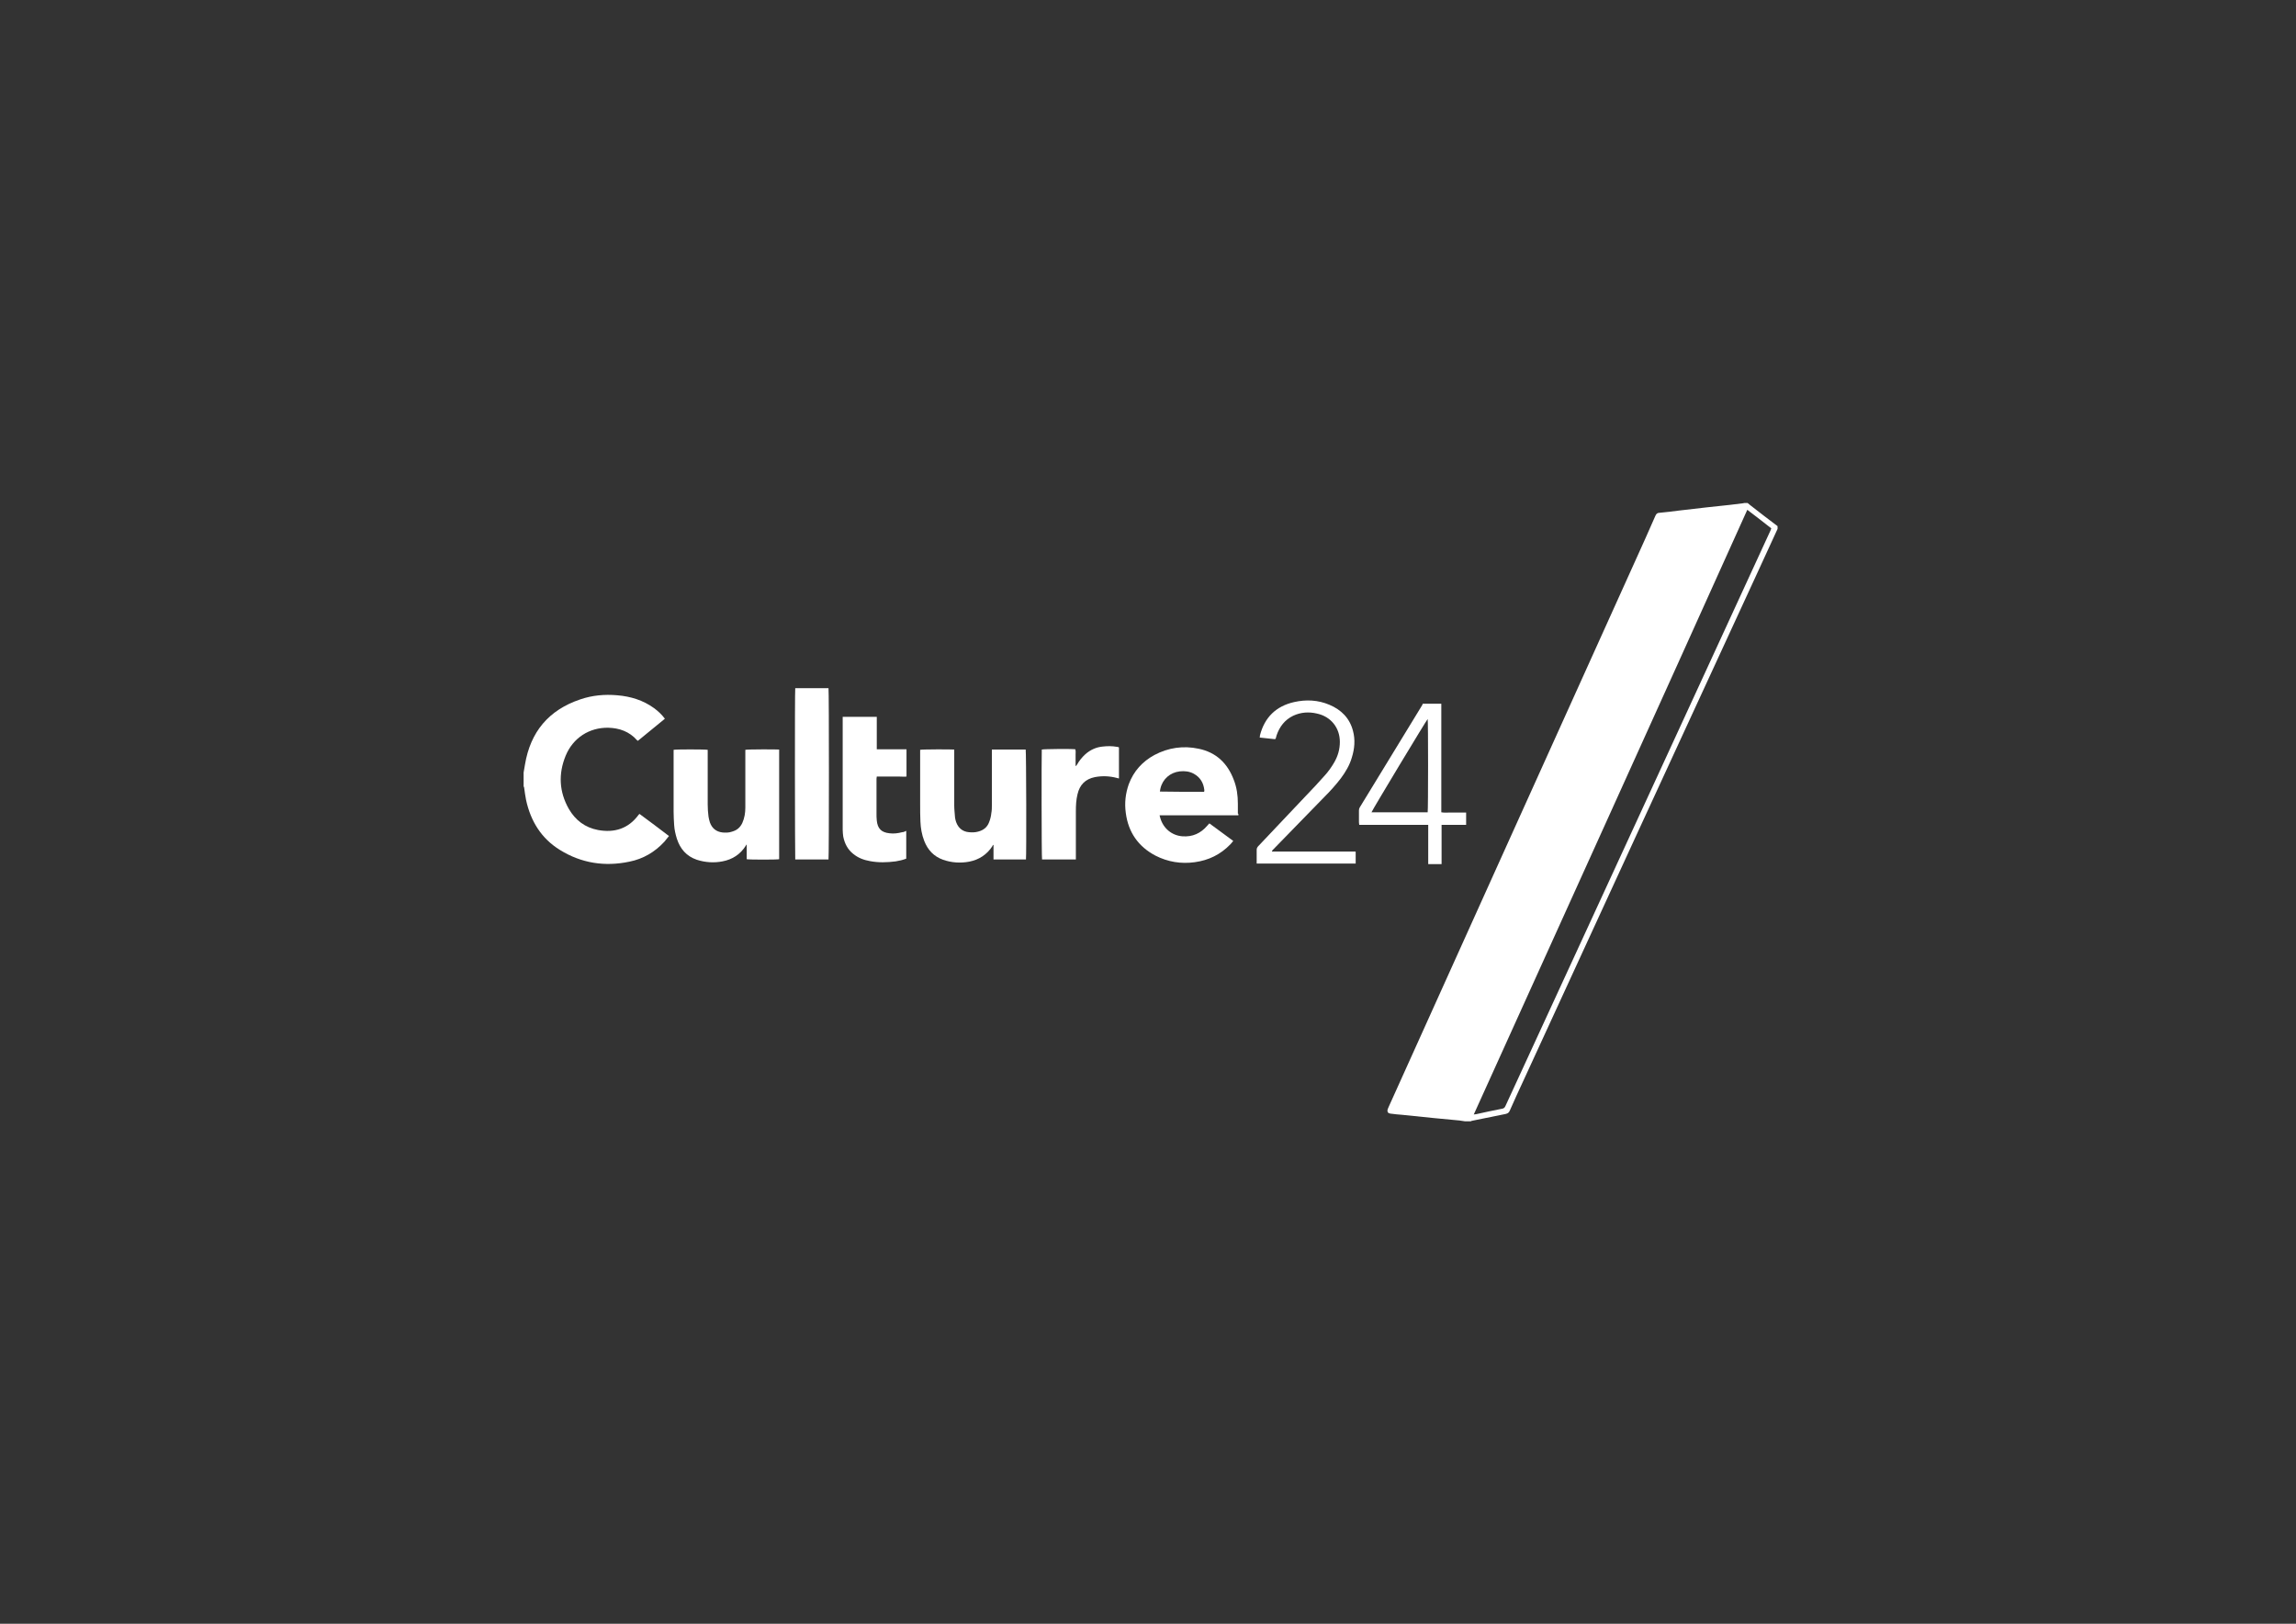 <?xml version="1.0" encoding="utf-8"?>
<!-- Generator: Adobe Illustrator 19.2.1, SVG Export Plug-In . SVG Version: 6.00 Build 0)  -->
<svg version="1.1" id="Layer_1" xmlns="http://www.w3.org/2000/svg" xmlns:xlink="http://www.w3.org/1999/xlink" x="0px" y="0px"
	 viewBox="0 0 841.9 595.3" style="enable-background:new 0 0 841.9 595.3;" xml:space="preserve">
<rect x="0" y="0" width="841.9" height="595.3" fill="#333333" stroke="none"/>
<style type="text/css">
	.st0{fill:#FFFFFF;}
</style>
<g>
	<path class="st0" d="M651.8,193.9c-2.7,5.8-5.3,11.6-8,17.4c-14.5,31.4-29,62.8-43.5,94.3c-13.9,30.2-27.8,60.4-41.7,90.6
		c-1.7,3.7-3.4,7.3-5,11c-0.3,0.7-0.7,1-1.5,1.2c-4.1,0.8-8.2,1.7-12.3,2.5c-0.2,0-0.3,0.1-0.5,0.2c-0.7,0-1.4,0-2.1,0
		c-0.7-0.1-1.4-0.2-2-0.3c-3.2-0.3-6.3-0.6-9.5-0.9c-3.9-0.4-7.8-0.8-11.7-1.2c-1.3-0.1-2.6-0.2-3.9-0.4c-0.2,0-0.3,0-0.5-0.1
		c-0.7-0.1-1-0.7-0.8-1.4c0.1-0.4,0.3-0.7,0.4-1c15.4-34,30.7-68.1,46.1-102.1c14.9-32.9,29.7-65.8,44.6-98.7
		c2.4-5.3,4.8-10.6,7.1-15.9c0.3-0.7,0.7-1.1,1.5-1.1c2.3-0.2,4.7-0.5,7-0.8c3.5-0.4,6.9-0.8,10.4-1.2c2.8-0.3,5.6-0.6,8.4-0.9
		c1.6-0.2,3.3-0.4,4.9-0.6c0.1,0,0.3-0.1,0.4-0.1c0.4,0,0.8,0,1.2,0c0.4,0.3,0.7,0.6,1.1,0.9c3.3,2.6,6.6,5.1,9.9,7.6
		C651.8,193.2,651.8,193.6,651.8,193.9z M540.4,408.6c0.4-0.1,0.6-0.1,0.8-0.1c3.2-0.7,6.3-1.4,9.5-2c0.8-0.1,1.1-0.5,1.4-1.2
		c10-21.7,20-43.4,30-65.1c14.2-30.9,28.5-61.8,42.7-92.7c8.1-17.7,16.3-35.3,24.4-53c0.1-0.3,0.2-0.5,0.3-0.8
		c-2.9-2.3-5.8-4.5-8.8-6.8C607.4,260.8,573.9,334.6,540.4,408.6z"/>
	<path class="st0" d="M192,283.2c0.2-1,0.3-1.9,0.5-2.9c2-12,8.7-20,20.3-23.9c4.4-1.5,8.9-1.9,13.5-1.5c4.9,0.4,9.5,1.8,13.5,4.7
		c1.5,1.1,2.8,2.3,4,3.9c-3.3,2.7-6.6,5.4-9.9,8.1c-0.1-0.1-0.2-0.1-0.3-0.2c-2.8-3.2-6.5-4.5-10.6-4.6c-6.9-0.1-12.9,3.7-15.6,10.3
		c-2.7,6.6-2.4,13.2,1.2,19.5c2.4,4.1,5.9,6.8,10.7,7.7c6,1.1,11.1-0.5,14.8-5.5c0.1-0.1,0.2-0.3,0.4-0.4c3.6,2.7,7.2,5.3,10.8,8.1
		c-0.6,0.7-1.1,1.4-1.7,2.1c-3.5,3.8-7.8,6.3-12.8,7.3c-9,1.9-17.6,0.6-25.5-4.3c-6.8-4.2-10.7-10.5-12.4-18.3
		c-0.3-1.5-0.5-3-0.7-4.5c0-0.2-0.1-0.3-0.2-0.5C192,286.6,192,284.9,192,283.2z"/>
	<path class="st0" d="M454.1,298.9c-9.7,0-19.2,0-28.9,0c0.1,0.3,0.1,0.6,0.2,0.8c1.1,4.1,4.4,6.6,8.1,6.9c3.8,0.3,6.8-1.1,9.2-3.9
		c0.2-0.2,0.4-0.5,0.6-0.7c0,0,0,0,0.2-0.1c2.8,2.1,5.7,4.2,8.7,6.4c-0.4,0.5-0.7,0.9-1.1,1.3c-3.6,3.7-7.9,5.8-13,6.5
		c-5,0.7-9.9-0.1-14.4-2.4c-6.3-3.3-10-8.6-10.9-15.7c-0.5-3.6-0.1-7.1,1.1-10.5c1.8-4.8,5-8.3,9.4-10.7c5.1-2.7,10.6-3.5,16.2-2.3
		c6.4,1.3,10.6,5.3,12.9,11.4c1.1,2.8,1.5,5.7,1.5,8.7c0,1.2,0,2.4,0,3.7C454.1,298.2,454.1,298.5,454.1,298.9z M441.5,290.3
		c0-0.1,0.1-0.2,0.1-0.3c0-0.1,0-0.3,0-0.4c-0.3-2.6-1.5-4.6-3.8-5.9c-1.6-0.9-3.4-1.1-5.2-0.9c-3.5,0.4-6.3,2.8-7.1,6.3
		c-0.1,0.4-0.1,0.7-0.2,1.1C430.7,290.3,436.1,290.3,441.5,290.3z"/>
	<path class="st0" d="M376.2,315.1c-4,0-7.9,0-11.9,0c0-1.8,0-3.5,0-5.4c-0.2,0.2-0.4,0.3-0.4,0.5c-2,3.1-4.9,5-8.5,5.7
		c-3.2,0.6-6.5,0.4-9.6-0.7c-3.4-1.2-5.6-3.6-6.9-6.9c-0.9-2.3-1.3-4.7-1.4-7.1c-0.1-2.1-0.1-4.2-0.1-6.3c0-6.4,0-12.7,0-19.1
		c0-0.3,0-0.6,0-0.9c0.7-0.2,11.2-0.2,12.5-0.1c0,0.3,0,0.6,0,1c0,6.5,0,13,0,19.5c0,1.5,0.2,3,0.3,4.5c0.1,0.5,0.2,1.1,0.4,1.6
		c0.8,2.2,2.4,3.5,4.7,3.7c1.1,0.1,2.2,0.1,3.3-0.2c2-0.5,3.4-1.6,4.1-3.5c0.4-1,0.7-2.2,0.8-3.3c0.2-1,0.2-2,0.2-2.9
		c0-6.4,0-12.9,0-19.3c0-0.3,0-0.7,0-1.1c4.2,0,8.3,0,12.4,0C376.3,275.4,376.4,313.8,376.2,315.1z"/>
	<path class="st0" d="M273.8,315c0-0.8,0-1.7,0-2.6s0-1.7,0-2.8c-0.2,0.2-0.3,0.3-0.3,0.4c-2,3.2-4.9,5.1-8.6,5.8
		c-3.1,0.6-6.3,0.4-9.4-0.6c-3.8-1.3-6.1-4-7.3-7.7c-0.5-1.6-0.9-3.3-1-5c-0.1-1.6-0.2-3.3-0.2-4.9c0-7.2,0-14.4,0-21.7
		c0-0.3,0-0.7,0-1c0.7-0.2,11.4-0.2,12.5,0c0,0.3,0,0.7,0,1c0,6.3,0,12.6,0,19c0,1.5,0.1,3,0.3,4.5c0.1,0.7,0.3,1.4,0.5,2.1
		c0.8,2.2,2.3,3.4,4.6,3.7c1.2,0.1,2.4,0.1,3.5-0.3c1.8-0.5,3-1.5,3.8-3.2c0.8-1.8,1.1-3.7,1.1-5.6c0-6.7,0-13.5,0-20.2
		c0-0.3,0-0.7,0-1c0.7-0.2,11.3-0.2,12.4-0.1c0,13.4,0,26.8,0,40.2C285.1,315.2,274.7,315.2,273.8,315z"/>
	<path class="st0" d="M332.3,304.6c0,3.5,0,6.8,0,10.2c-1.3,0.5-2.6,0.8-3.9,1c-3.1,0.4-6.3,0.5-9.4-0.1c-2.3-0.4-4.4-1.2-6.2-2.7
		c-2-1.6-3.1-3.8-3.6-6.3c-0.1-0.8-0.2-1.7-0.2-2.5c0-13.4,0-26.9,0-40.3c0-0.3,0-0.7,0-1.1c4.2,0,8.3,0,12.5,0c0,3.9,0,7.9,0,11.9
		c3.7,0,7.3,0,10.9,0c0,3.4,0,6.6,0,10c-0.9,0.1-1.8,0-2.7,0c-0.9,0-1.8,0-2.7,0c-0.9,0-1.8,0-2.7,0c-0.9,0-1.8,0-2.8,0
		c0,0.3-0.1,0.5-0.1,0.8c0,4.2,0,8.5,0,12.7c0,0.9,0,1.7,0.1,2.6c0.3,3,1.7,4.4,4.7,4.7c1.5,0.2,3.1,0,4.6-0.4
		C331.3,305.1,331.7,304.9,332.3,304.6z"/>
	<path class="st0" d="M291.6,252.3c4.1,0,8.1,0,12.2,0c0.2,0.7,0.2,61.7,0,62.8c-4.1,0-8.1,0-12.2,0
		C291.5,314.5,291.4,253.4,291.6,252.3z"/>
	<path class="st0" d="M394.5,315.1c-4.2,0-8.3,0-12.4,0c-0.2-0.7-0.2-38.7-0.1-40.3c0.6-0.2,10.8-0.3,12.3-0.1
		c0.2,0.7,0.1,1.4,0.1,2c0,0.7,0,1.4,0,2.1s0,1.4,0,2c0.1,0,0.1,0,0.2,0c0.1-0.2,0.3-0.4,0.4-0.6c0.8-1.4,1.8-2.6,3-3.7
		c1.8-1.6,4-2.6,6.4-2.8c1.7-0.2,3.4-0.2,5.1,0.1c0.3,0,0.5,0.1,0.8,0.2c0,3.8,0,7.5,0,11.4c-0.3-0.1-0.6-0.1-0.8-0.2
		c-2.7-0.7-5.3-0.8-8-0.3c-3.5,0.7-5.6,2.8-6.4,6.3c-0.5,2-0.6,4.1-0.6,6.2c0,5.5,0,11,0,16.4C394.5,314.3,394.5,314.7,394.5,315.1z
		"/>
	<path class="st0" d="M467.5,271c-1.9-0.2-3.7-0.4-5.6-0.6c0.1-0.3,0.1-0.6,0.1-0.8c1.7-6.6,5.9-10.7,12.5-12.2c4.4-1,8.8-0.8,13,1
		c4.3,1.8,7.4,4.9,8.6,9.5c0.9,3.3,0.6,6.6-0.4,9.8c-0.8,2.8-2.3,5.3-4,7.6c-1.9,2.5-4,4.8-6.2,7c-6.3,6.4-12.5,12.9-18.8,19.3
		c-0.1,0.1-0.2,0.3-0.3,0.4c0,0.1,0,0.1,0,0.1s0,0.1,0.1,0.1s0.2,0,0.3,0c0.2,0,0.3,0,0.5,0c9.8,0,19.6,0,29.4,0c0.1,0,0.1,0,0.2,0
		c0,0,0.1,0,0.2,0.1c0,1.4,0,2.8,0,4.3c-12.1,0-24.2,0-36.3,0c0-0.3,0-0.6,0-0.9c0-1.4,0-2.7,0-4.1c0-0.6,0.2-1,0.6-1.4
		c5.9-6.2,11.8-12.5,17.7-18.7c2.2-2.3,4.3-4.5,6.4-6.9c1.5-1.6,2.7-3.3,3.8-5.2c1.3-2.3,2-4.7,2-7.4c0-5.2-3.3-9.3-8.4-10.4
		c-3-0.7-5.9-0.5-8.7,0.8c-3.1,1.5-5,4-6.1,7.2c-0.1,0.4-0.2,0.7-0.3,1.1C467.7,270.9,467.6,270.9,467.5,271z"/>
	<path class="st0" d="M521.7,258c2.3,0,4.5,0,6.8,0c0,13.2,0,26.5,0,39.8c1,0.2,2,0.1,3,0.1s2,0,3,0s2,0,3.1,0c0,1.5,0,2.9,0,4.5
		c-3,0-6,0-9,0c0,4.9,0,9.6,0,14.4c-1.7,0-3.2,0-4.9,0c0-4.8,0-9.5,0-14.4c-8.5,0-16.9,0-25.3,0c0-0.4-0.1-0.6-0.1-0.9
		c0-1.5,0-3,0-4.4c0-0.4,0.1-0.8,0.3-1.1c7.6-12.5,15.3-25,22.9-37.5C521.6,258.3,521.6,258.2,521.7,258z M523.5,263.6
		c-0.5,0.5-20.4,33.5-20.6,34.2c6.9,0,13.8,0,20.6,0C523.7,296.8,523.7,264.2,523.5,263.6z"/>
</g>
</svg>
